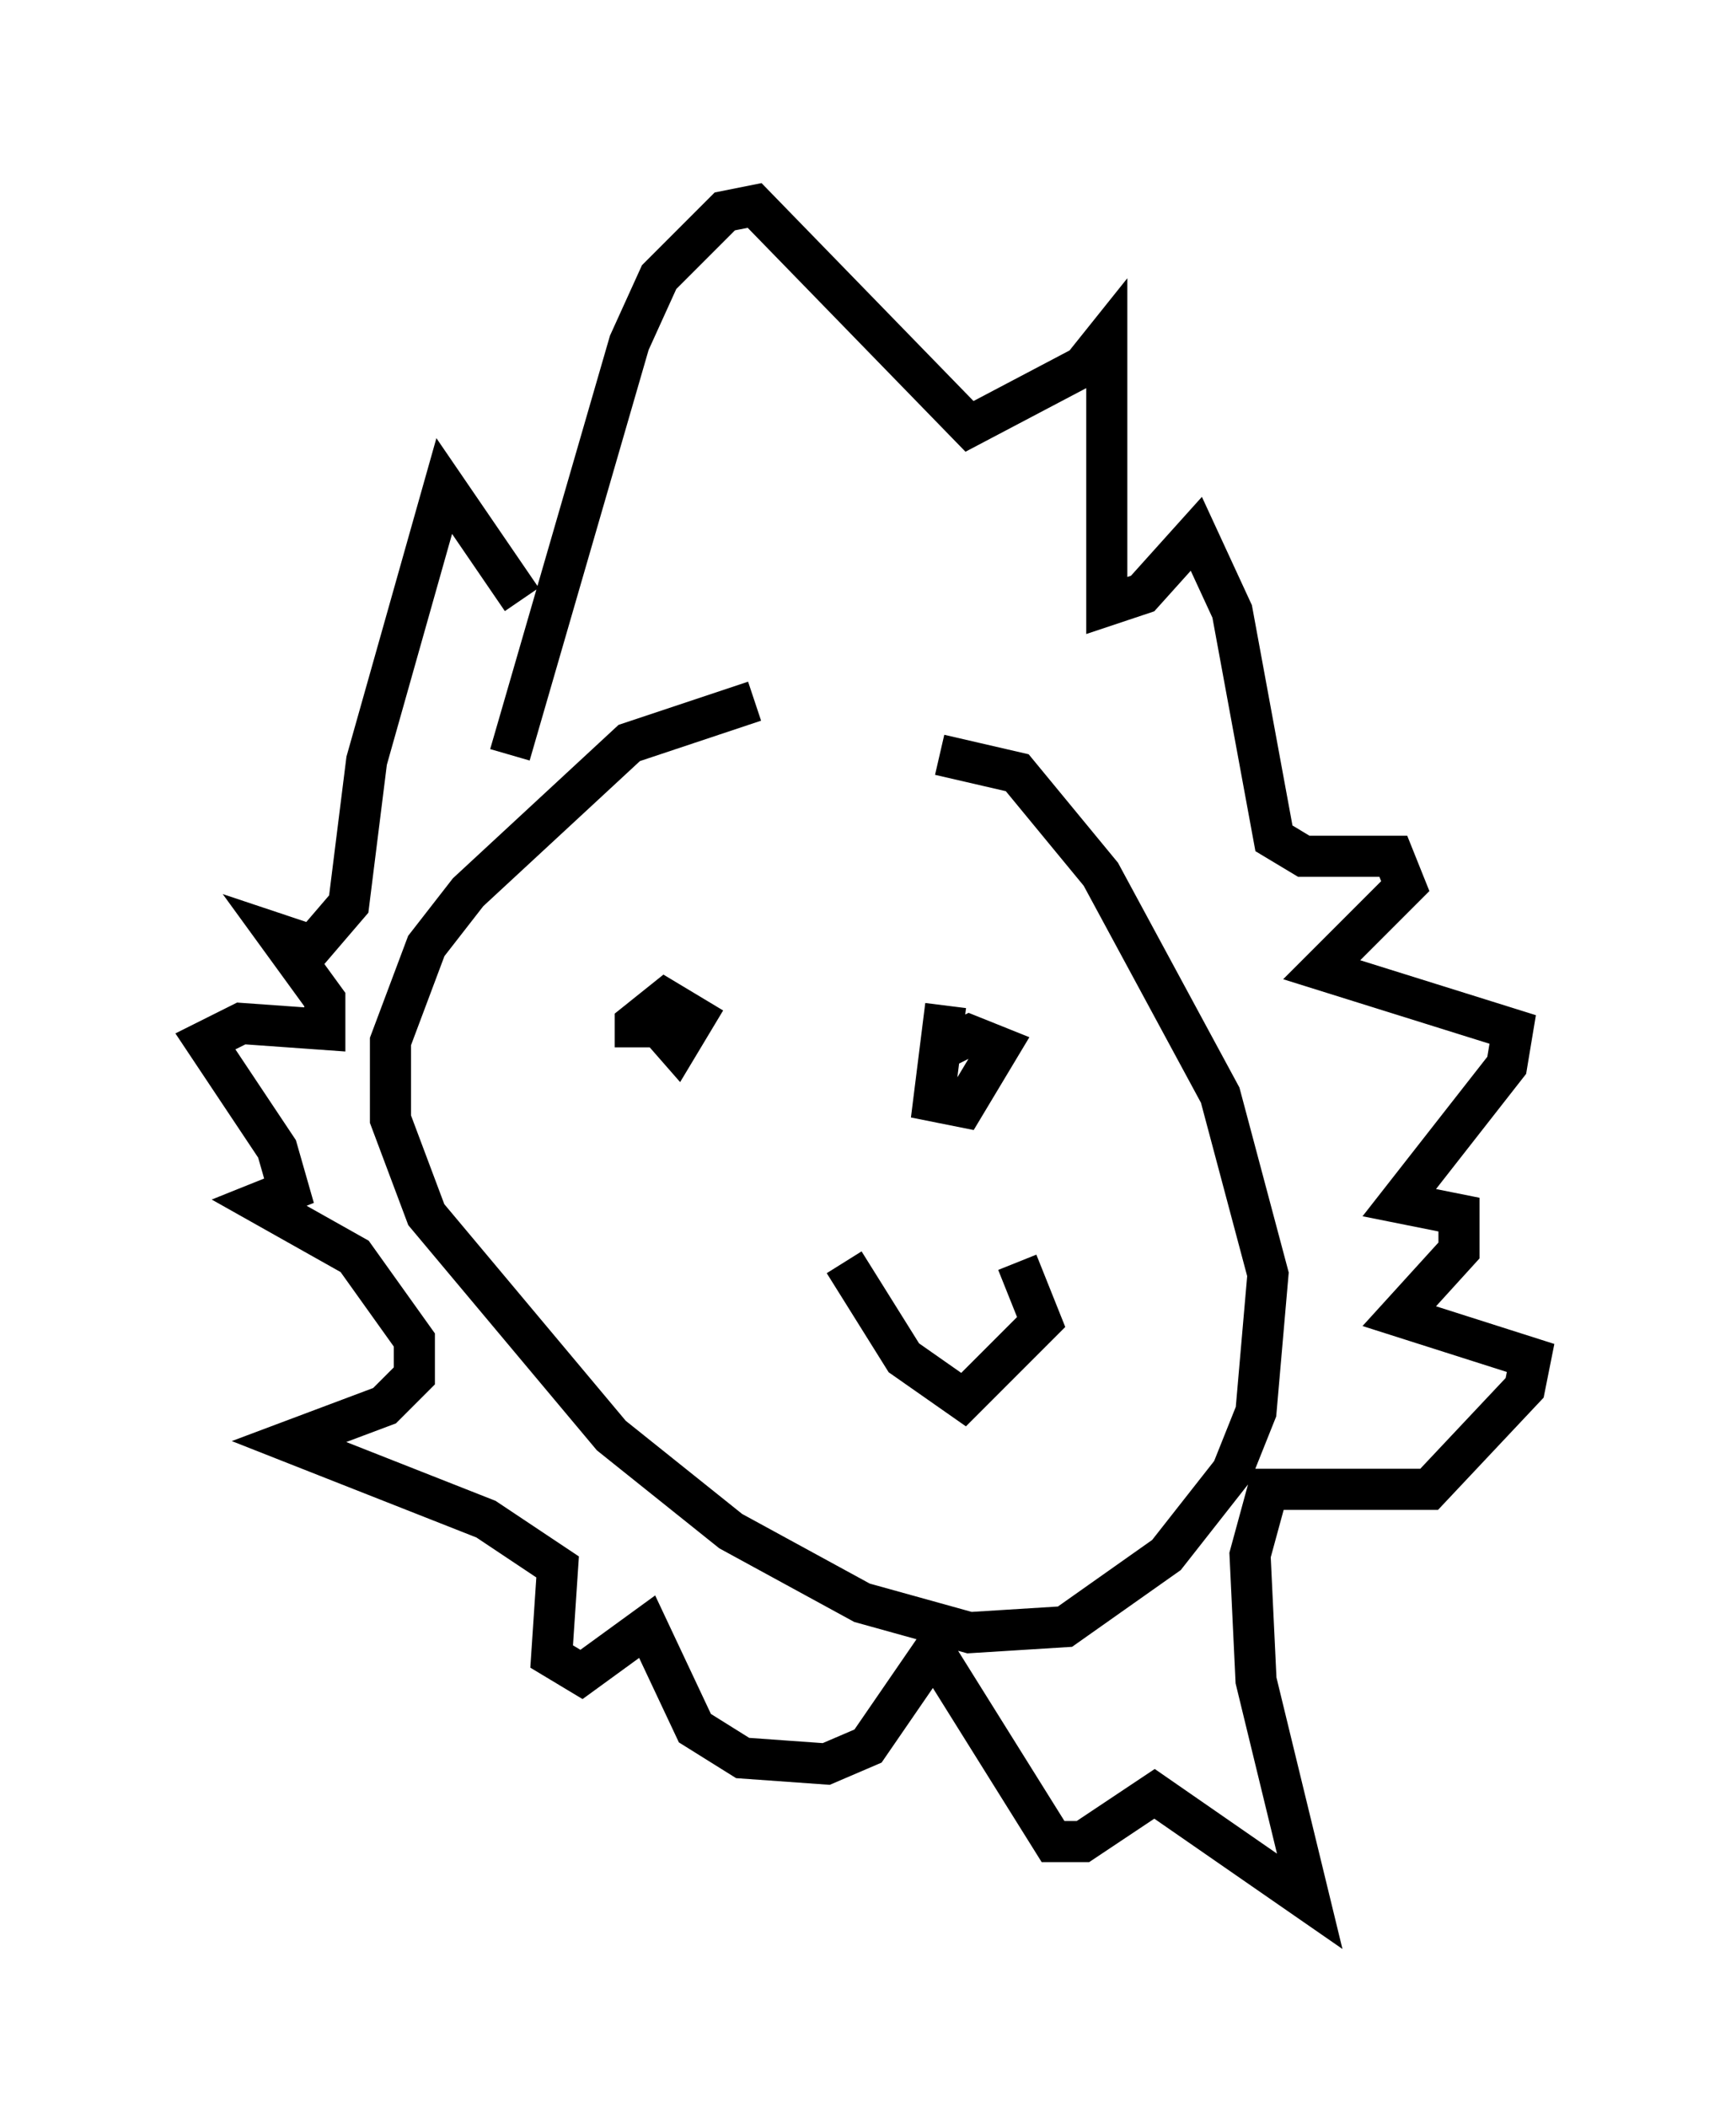 <?xml version="1.0" encoding="utf-8" ?>
<svg baseProfile="full" height="51.251" version="1.1" width="42.246" xmlns="http://www.w3.org/2000/svg" xmlns:ev="http://www.w3.org/2001/xml-events" xmlns:xlink="http://www.w3.org/1999/xlink"><defs /><rect fill="white" height="51.251" width="42.246" x="0" y="0" /><path d="M22.866, 16.765 m-4.503, 0.291 l-3.05, 1.017 -3.922, 3.631 l-1.017, 1.307 -0.872, 2.324 l0.0, 1.888 0.872, 2.324 l4.503, 5.374 2.905, 2.324 l3.196, 1.743 2.615, 0.726 l2.324, -0.145 2.469, -1.743 l1.598, -2.034 0.581, -1.453 l0.291, -3.341 -1.162, -4.358 l-2.905, -5.374 -2.034, -2.469 l-1.888, -0.436 m-10.458, 0.0 l2.905, -10.022 0.726, -1.598 l1.598, -1.598 0.726, -0.145 l5.229, 5.374 2.76, -1.453 l0.581, -0.726 0.0, 6.536 l0.872, -0.291 1.307, -1.453 l0.872, 1.888 1.017, 5.52 l0.726, 0.436 2.179, 0.0 l0.291, 0.726 -2.034, 2.034 l4.648, 1.453 -0.145, 0.872 l-2.615, 3.341 1.453, 0.291 l0.0, 0.872 -1.453, 1.598 l3.196, 1.017 -0.145, 0.726 l-2.324, 2.469 -3.922, 0.0 l-0.436, 1.598 0.145, 3.05 l1.307, 5.374 -3.777, -2.615 l-1.743, 1.162 -0.726, 0.0 l-2.905, -4.648 -1.598, 2.324 l-1.017, 0.436 -2.034, -0.145 l-1.162, -0.726 -1.162, -2.469 l-1.598, 1.162 -0.726, -0.436 l0.145, -2.179 -1.743, -1.162 l-4.793, -1.888 2.324, -0.872 l0.726, -0.726 0.0, -0.872 l-1.453, -2.034 -2.324, -1.307 l0.726, -0.291 -0.291, -1.017 l-1.743, -2.615 0.872, -0.436 l2.034, 0.145 0.0, -0.726 l-1.162, -1.598 0.872, 0.291 l0.872, -1.017 0.436, -3.486 l1.888, -6.682 1.888, 2.76 m4.503, 16.704 l0.0, 0.0 m-1.743, -6.972 l1.017, 1.162 0.436, -0.726 l-0.726, -0.436 -0.726, 0.581 l0.0, 0.581 m7.553, -1.017 l-0.291, 2.324 0.726, 0.145 l0.872, -1.453 -0.726, -0.291 l-0.872, 0.436 m-2.179, 5.084 l1.453, 2.324 1.453, 1.017 l1.888, -1.888 -0.581, -1.453 " fill="none" stroke="black" stroke-width="1" /></svg>